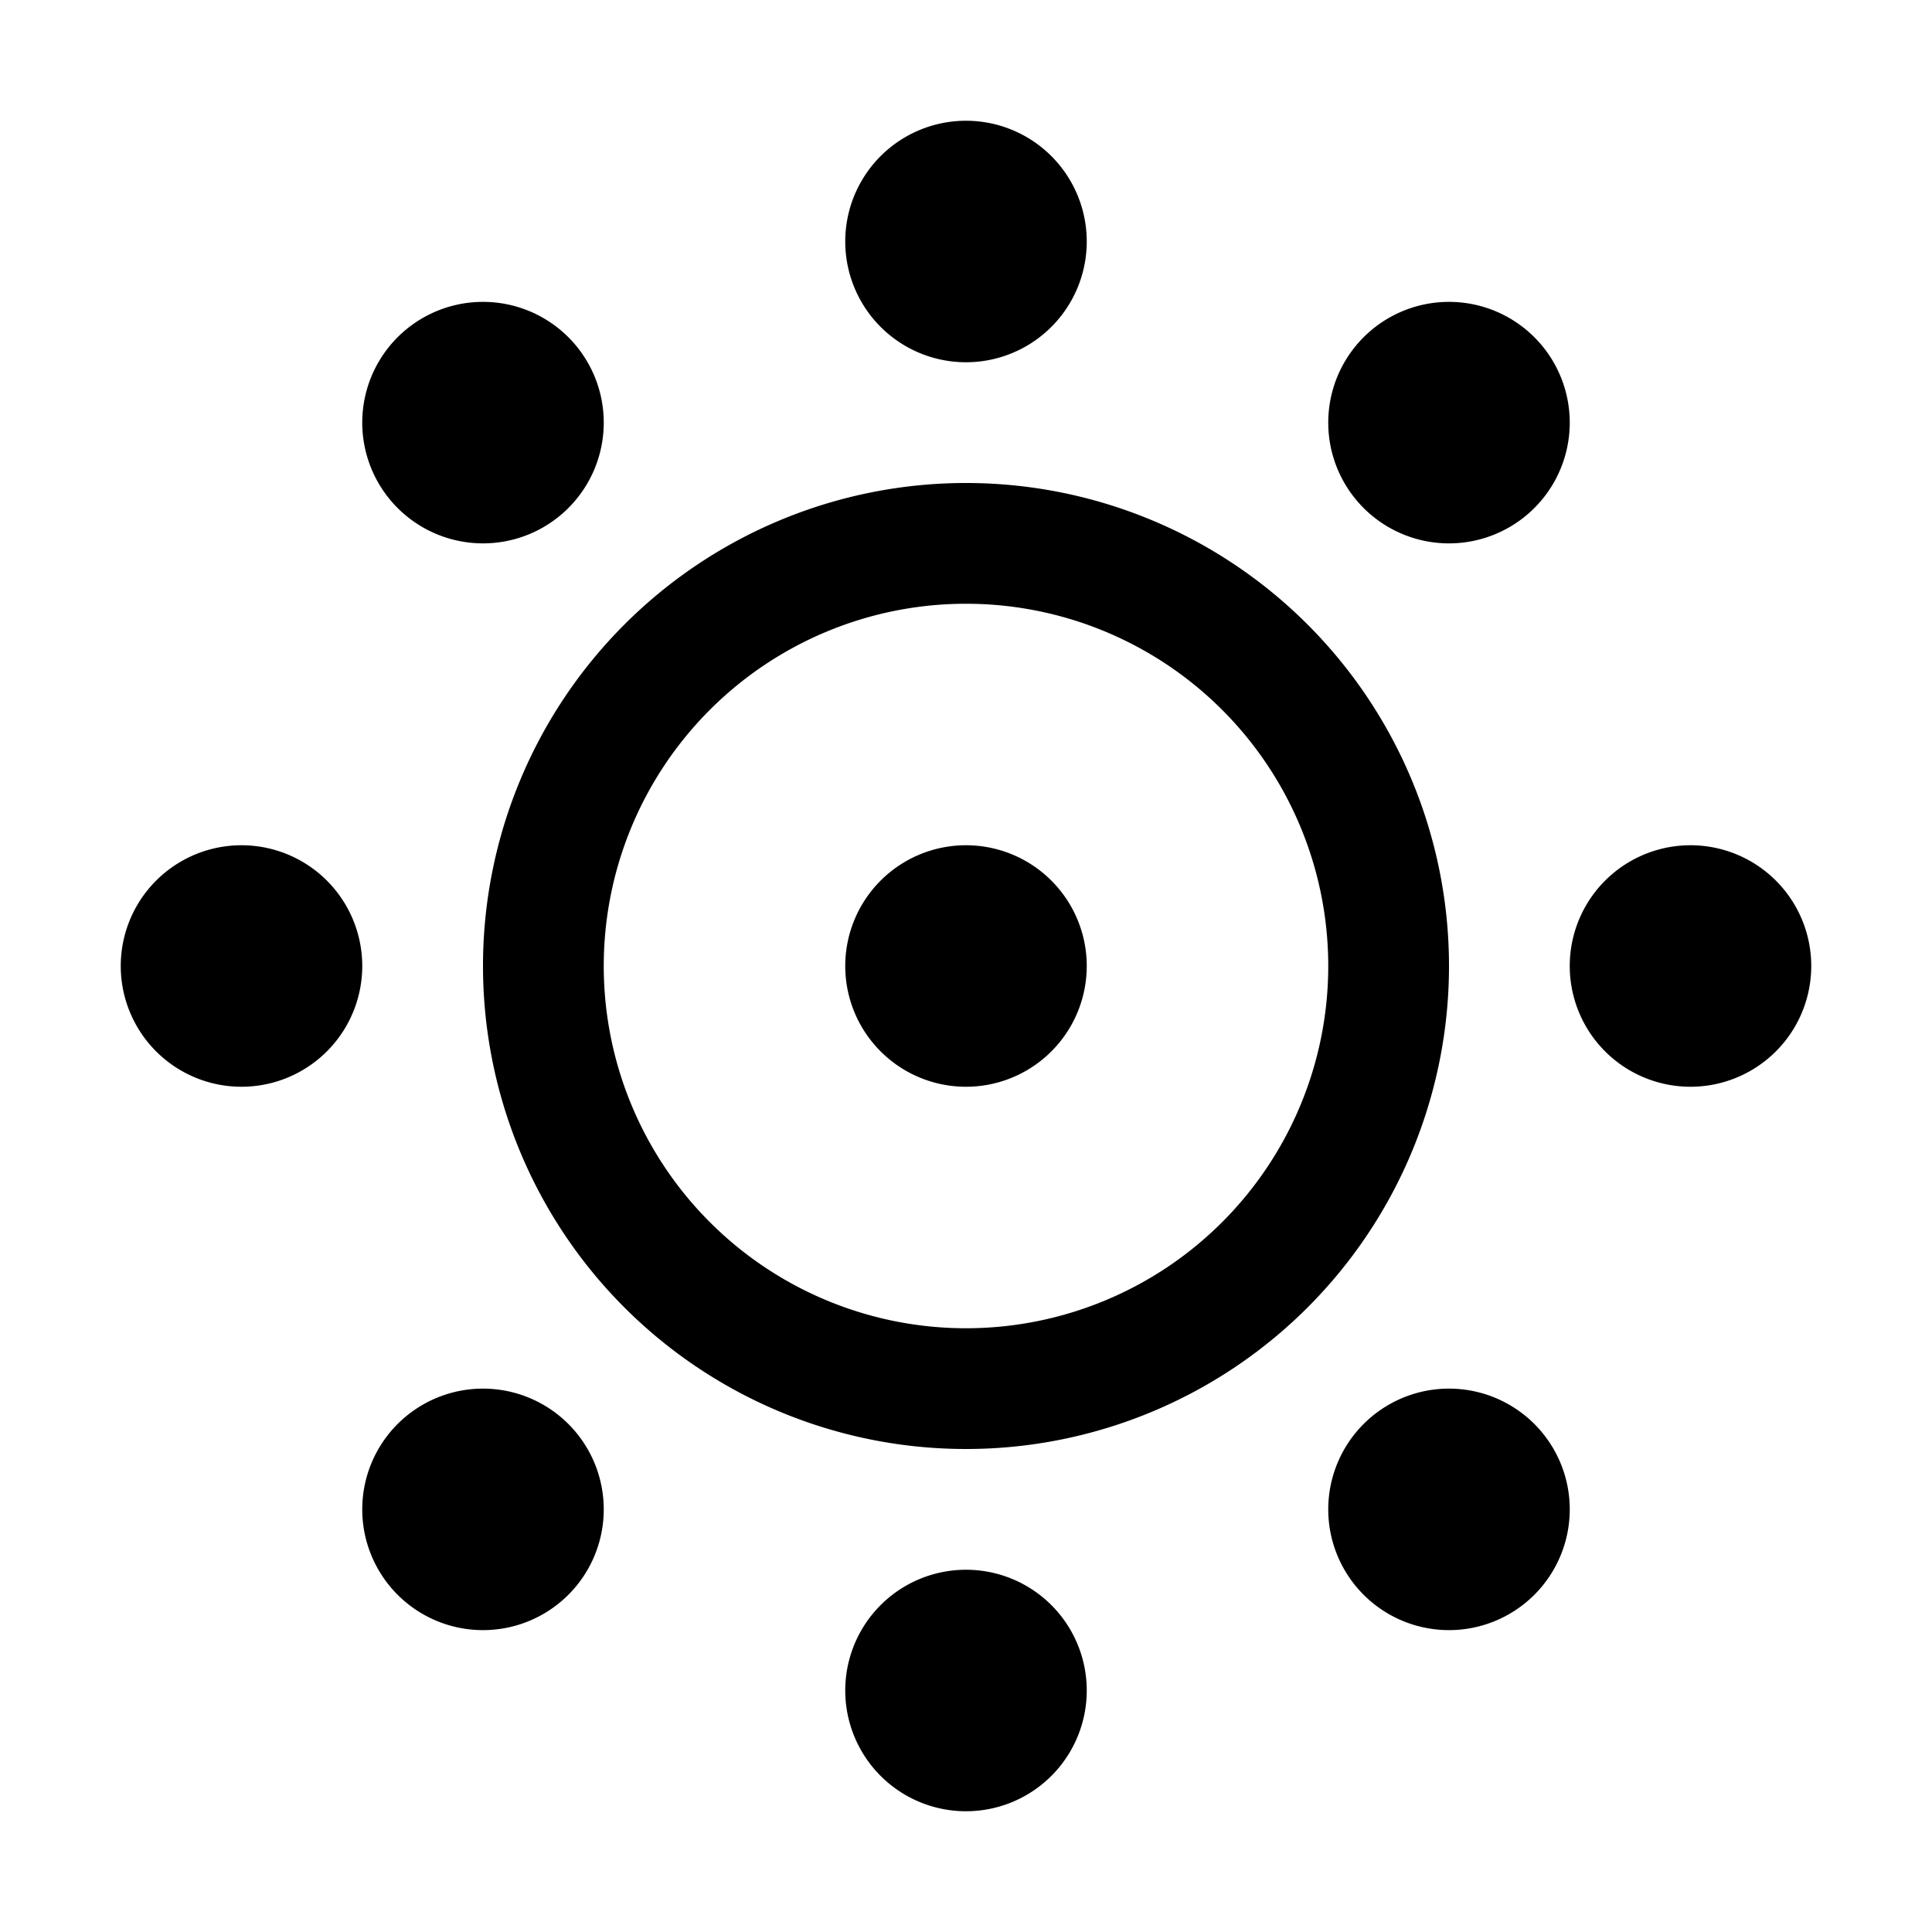 <svg xmlns="http://www.w3.org/2000/svg" width="32" height="32" fill="currentColor" viewBox="0 0 32 32">
  <path fill-rule="evenodd" d="M16 2a2 2 0 1 0 0 4 2 2 0 0 0 0-4Zm6 14a6 6 0 1 1-12 0 6 6 0 0 1 12 0Zm2 0a8 8 0 1 1-16 0 8 8 0 0 1 16 0ZM6 7a2 2 0 1 1 4 0 2 2 0 0 1-4 0Zm18-2a2 2 0 1 0 0 4 2 2 0 0 0 0-4Zm-2 20a2 2 0 1 1 4 0 2 2 0 0 1-4 0ZM8 23a2 2 0 1 0 0 4 2 2 0 0 0 0-4Zm6 5a2 2 0 1 1 4 0 2 2 0 0 1-4 0Zm2-14a2 2 0 1 0 0 4 2 2 0 0 0 0-4ZM2 16a2 2 0 1 1 4 0 2 2 0 0 1-4 0Zm26-2a2 2 0 1 0 0 4 2 2 0 0 0 0-4Z" clip-rule="evenodd"/>
</svg>
